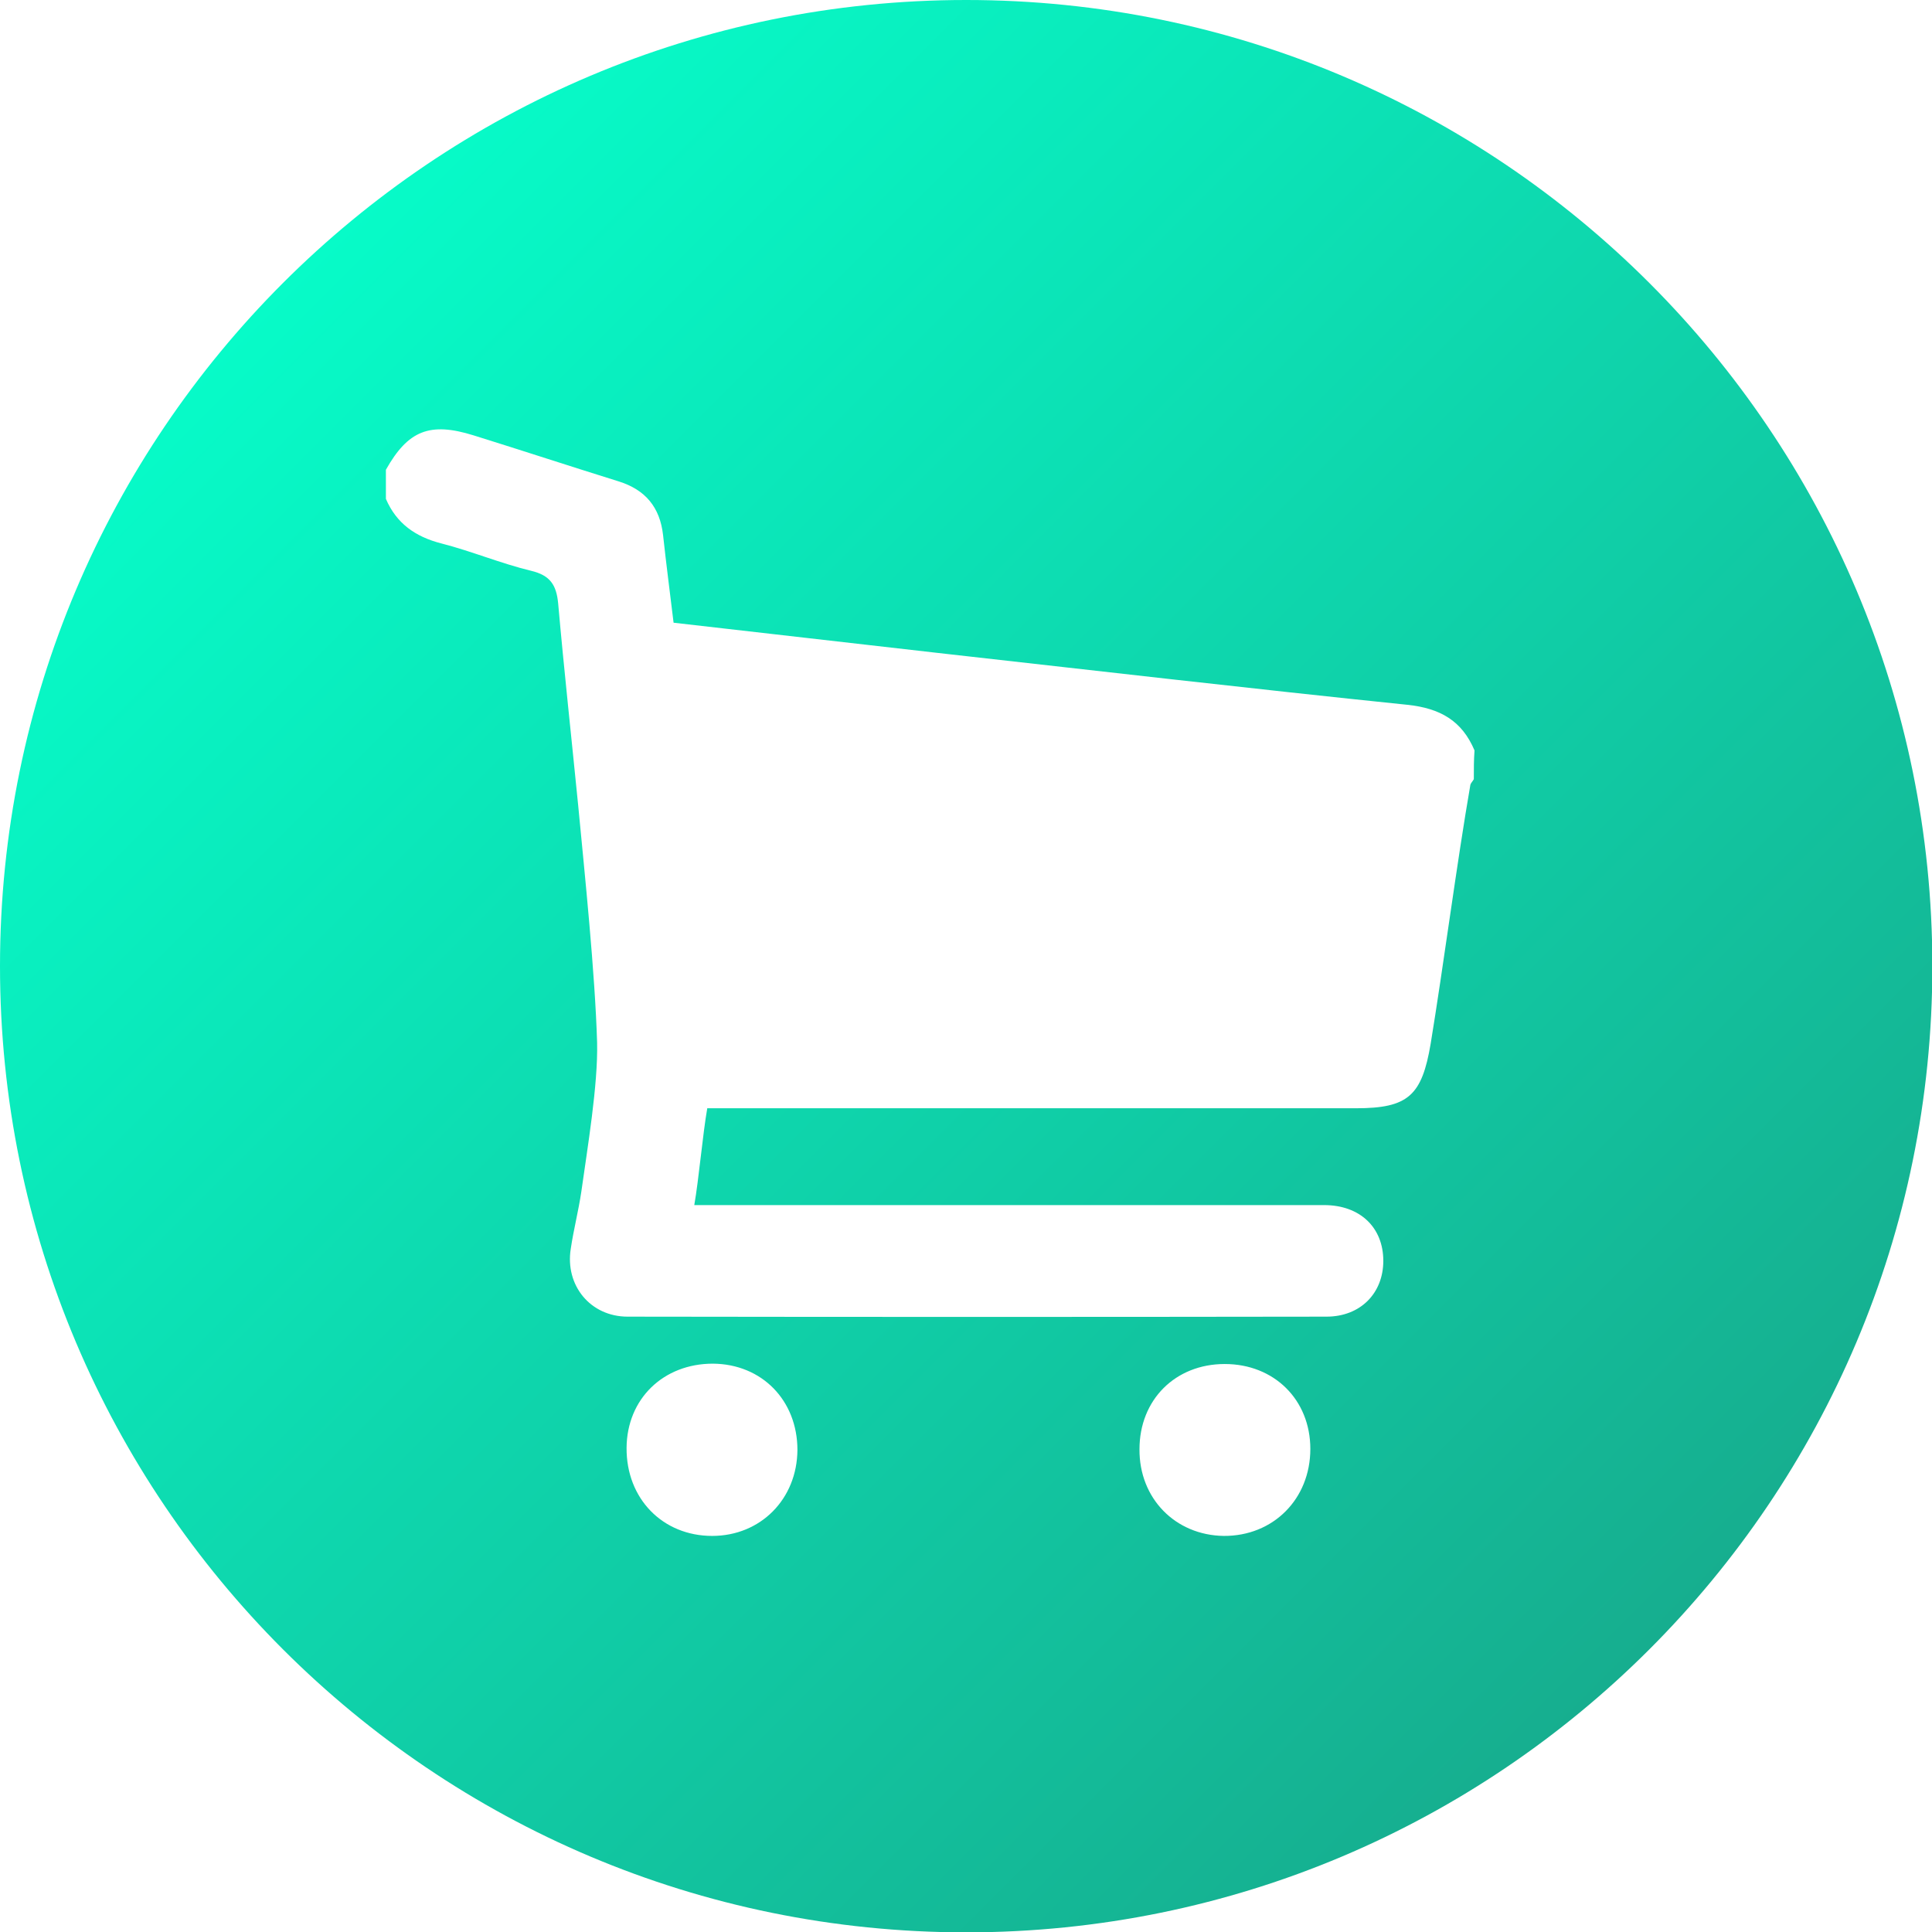 <?xml version="1.0" encoding="utf-8"?>
<!-- Generator: Adobe Illustrator 23.0.1, SVG Export Plug-In . SVG Version: 6.00 Build 0)  -->
<svg version="1.1" id="Camada_1" focusable="false" xmlns="http://www.w3.org/2000/svg" xmlns:xlink="http://www.w3.org/1999/xlink"
	 x="0px" y="0px" viewBox="0 0 550.7 550.7" style="enable-background:new 0 0 550.7 550.7;" xml:space="preserve">
<style type="text/css">
	.st0{fill:url(#SVGID_1_);}
	.st1{fill:url(#SVGID_2_);}
	.st2{fill:#FFFFFF;}
	.st3{fill:url(#SVGID_3_);}
	.st4{fill:url(#SVGID_4_);}
	.st5{fill:url(#SVGID_5_);}
</style>
<linearGradient id="SVGID_1_" gradientUnits="userSpaceOnUse" x1="470.091" y1="470.091" x2="80.655" y2="80.655">
	<stop  offset="0" style="stop-color:#16AE8F"/>
	<stop  offset="1" style="stop-color:#07FBC8"/>
</linearGradient>
<path class="st0" d="M275.4,0C123.3,0,0,123.3,0,275.4s123.3,275.4,275.4,275.4s275.4-123.3,275.4-275.4S427.5,0,275.4,0z
	 M203,437.8c-14.1,0-24.5-10.6-24.4-25.1c0.1-14,10.5-24,24.6-24c14,0.1,24.1,10.5,24.1,24.6C227.2,427.3,216.8,437.8,203,437.8z
	 M348.8,437.8c-13.8-0.2-24.1-10.7-24-24.7c0-14.1,10.2-24.3,24.3-24.3c14.1,0,24.4,10.2,24.4,24.2
	C373.5,427.3,362.9,437.9,348.8,437.8z M420.1,222.1c-0.3,0.6-0.9,1.1-1,1.7c-3.8,21.9-7.7,51.8-11.3,73.7
	c-2.5,14.8-6.4,18.4-21.3,18.4c-58.8,0-117.6,0-176.4,0c-2.7,0-5.4,0-8.5,0c-1.3,7.4-2.4,20.2-3.7,27.6c3.9,0,6.6,0,9.3,0
	c56.7,0,113.5,0,170.2,0c10.3,0,16.9,6.4,16.9,15.9c0,9.2-6.5,15.9-16.2,15.9c-66.4,0.1-132.8,0.1-199.2,0
	c-10.6,0-17.9-8.9-16.2-19.4c0.8-5.4,2.2-10.8,3-16.2c1.7-12.2,4.8-30.5,4.5-42.6c-0.6-19.9-3.5-47.7-5.4-67.6
	c-1.9-19.2-4-38.3-5.7-57.5c-0.5-5.3-2.3-8-7.7-9.3c-8.7-2.1-17-5.6-25.6-7.8c-7.4-1.9-12.8-5.7-15.8-12.7c0-2.8,0-5.5,0-8.3
	c6.3-11.2,12.5-13.7,25-9.8c13.8,4.3,27.5,8.8,41.3,13.1c7.7,2.4,11.8,7.4,12.7,15.3c0.9,8.3,2,16.7,3,25
	c25.6,2.9,50.4,5.8,75.2,8.6c44.7,5,89.3,10.2,134,14.8c9.3,1,15.5,4.5,19.1,13C420.1,216.6,420.1,219.3,420.1,222.1z"/>
</svg>
